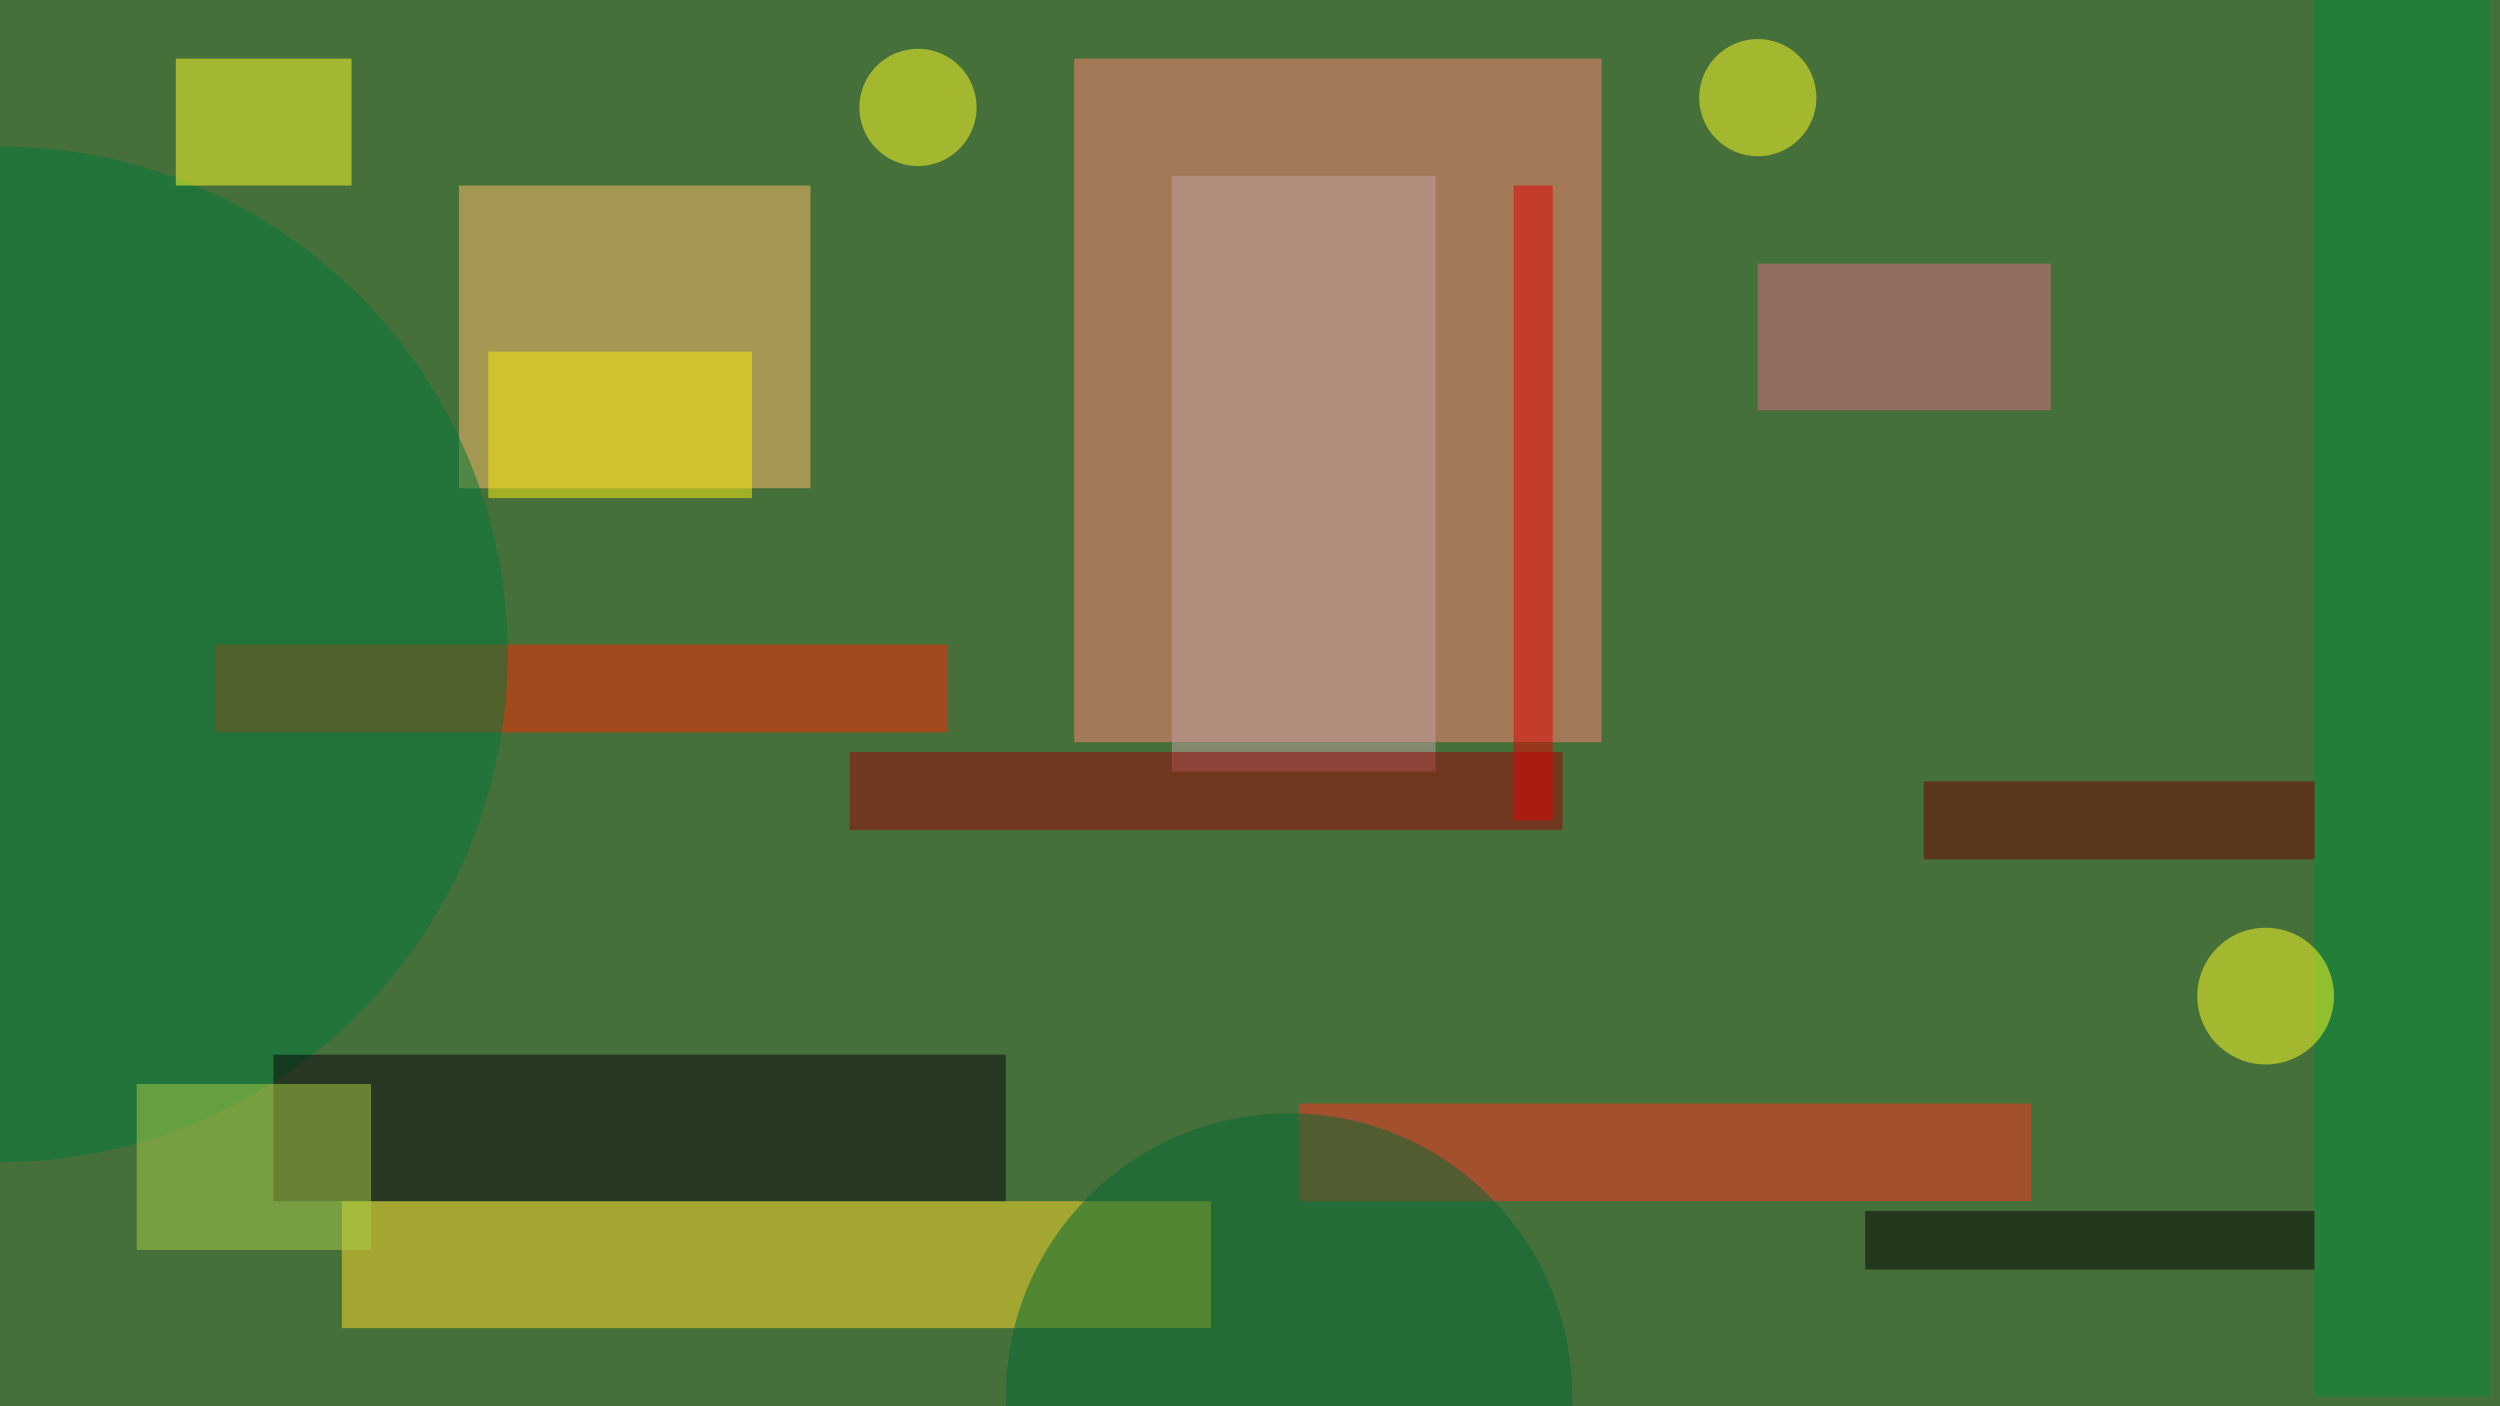 <?xml version="1.0" standalone="no"?>
<svg xmlns="http://www.w3.org/2000/svg" version="1.2" baseProfile="tiny" width="256" height="144" viewBox="0 0 256 144">
<rect x="0" y="0" width="256" height="144" id="0" fill="rgb(70,112,58)" fill-opacity="1" />
<rect x="110" y="6" width="54" height="70" id="1" fill="rgb(255,129,117)" fill-opacity="0.502" />
<rect x="35" y="123" width="89" height="13" id="2" fill="rgb(255,220,40)" fill-opacity="0.502" />
<rect x="47" y="19" width="36" height="31" id="3" fill="rgb(255,190,104)" fill-opacity="0.502" />
<rect x="133" y="113" width="75" height="10" id="4" fill="rgb(255,48,34)" fill-opacity="0.502" />
<rect x="237" y="0" width="18" height="143" id="5" fill="rgb(0,139,56)" fill-opacity="0.502" />
<rect x="22" y="66" width="75" height="9" id="6" fill="rgb(249,36,0)" fill-opacity="0.502" />
<circle cx="0" cy="67" r="52" id="7" fill="rgb(0,121,59)" fill-opacity="0.502" />
<rect x="18" y="6" width="18" height="13" id="8" fill="rgb(255,255,38)" fill-opacity="0.502" />
<rect x="28" y="108" width="75" height="15" id="9" fill="rgb(7,0,8)" fill-opacity="0.502" />
<circle cx="132" cy="143" r="29" id="10" fill="rgb(0,104,52)" fill-opacity="0.502" />
<rect x="191" y="124" width="46" height="6" id="11" fill="rgb(0,0,0)" fill-opacity="0.502" />
<circle cx="94" cy="11" r="6" id="12" fill="rgb(255,255,36)" fill-opacity="0.502" />
<rect x="120" y="18" width="27" height="61" id="13" fill="rgb(190,161,163)" fill-opacity="0.502" />
<rect x="87" y="77" width="73" height="8" id="14" fill="rgb(155,0,7)" fill-opacity="0.502" />
<rect x="180" y="27" width="30" height="15" id="15" fill="rgb(224,107,133)" fill-opacity="0.502" />
<circle cx="232" cy="102" r="7" id="16" fill="rgb(255,255,37)" fill-opacity="0.502" />
<circle cx="180" cy="10" r="6" id="17" fill="rgb(255,255,35)" fill-opacity="0.502" />
<rect x="50" y="36" width="27" height="15" id="18" fill="rgb(255,237,14)" fill-opacity="0.502" />
<rect x="14" y="111" width="24" height="17" id="19" fill="rgb(168,204,71)" fill-opacity="0.502" />
<rect x="155" y="19" width="4" height="65" id="20" fill="rgb(229,0,0)" fill-opacity="0.502" />
<rect x="197" y="80" width="40" height="8" id="21" fill="rgb(112,0,0)" fill-opacity="0.502" />
</svg>